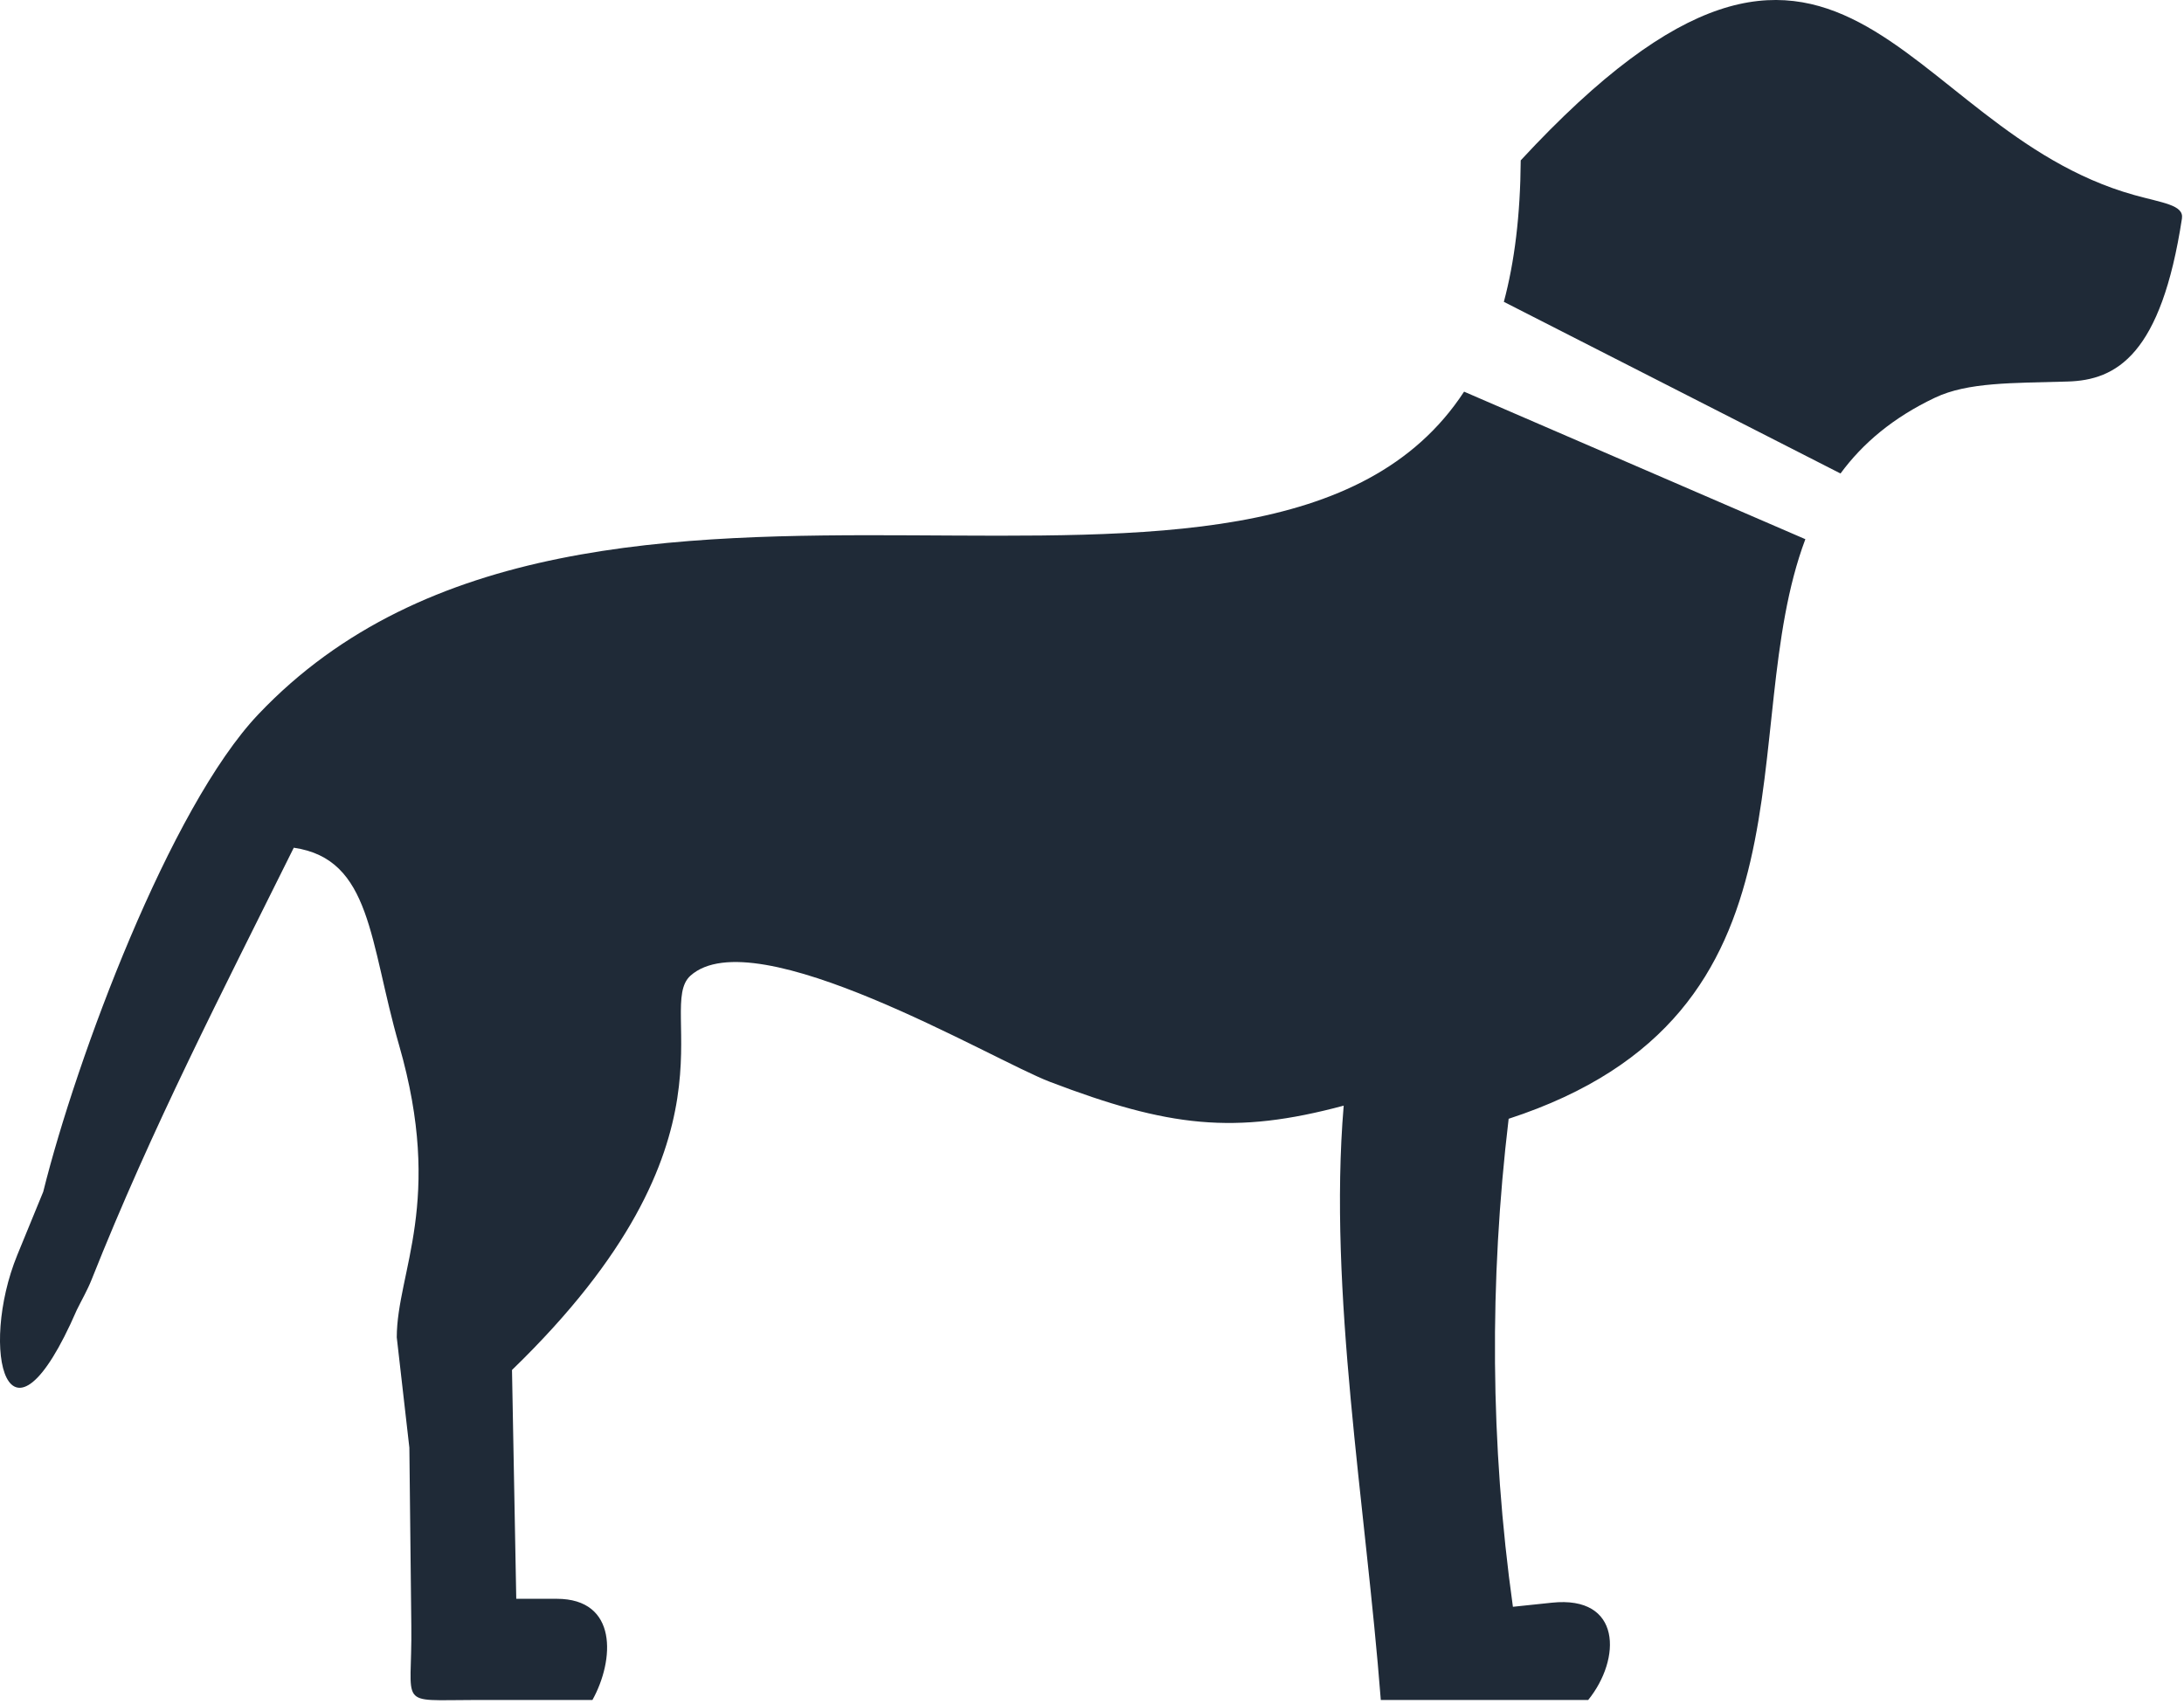 <svg width="123" height="96" viewBox="0 0 123 96" fill="none" xmlns="http://www.w3.org/2000/svg">
<path fill-rule="evenodd" clip-rule="evenodd" d="M85.645 9.033C103.775 -10.547 106.835 7.243 120.185 10.983C121.795 11.433 122.995 11.543 122.885 12.303C121.715 19.973 119.215 21.423 116.425 21.493C113.335 21.583 110.825 21.523 108.975 22.403C106.615 23.523 104.905 24.973 103.655 26.673L84.695 17.003C85.295 14.763 85.625 12.123 85.645 9.033ZM101.675 30.373C97.635 41.133 103.025 57.133 84.965 63.023C83.875 72.183 83.925 81.353 85.205 90.513L87.395 90.283C91.345 89.863 91.315 93.453 89.445 95.763H77.765C76.915 84.783 74.795 72.763 75.675 62.283C69.525 63.933 65.815 63.493 59.135 60.943C55.895 59.713 42.515 51.713 38.885 54.963C36.845 56.803 42.295 64.143 28.835 77.173L29.075 90.063H31.355C34.805 90.063 34.615 93.513 33.365 95.763H26.715C22.295 95.763 23.225 96.233 23.165 91.583L23.055 81.553L22.345 75.333C22.355 71.633 25.015 67.693 22.475 58.873C20.795 53.043 20.935 48.393 16.545 47.753C12.475 55.963 8.575 63.483 5.155 72.093C4.925 72.673 4.605 73.223 4.325 73.793C0.425 82.773 -1.205 76.023 0.975 70.693L2.435 67.133C4.305 59.603 9.575 45.483 14.545 40.243C33.285 20.473 71.265 39.173 82.455 22.063L101.675 30.373Z" fill="#1F2A37"/>
</svg>
